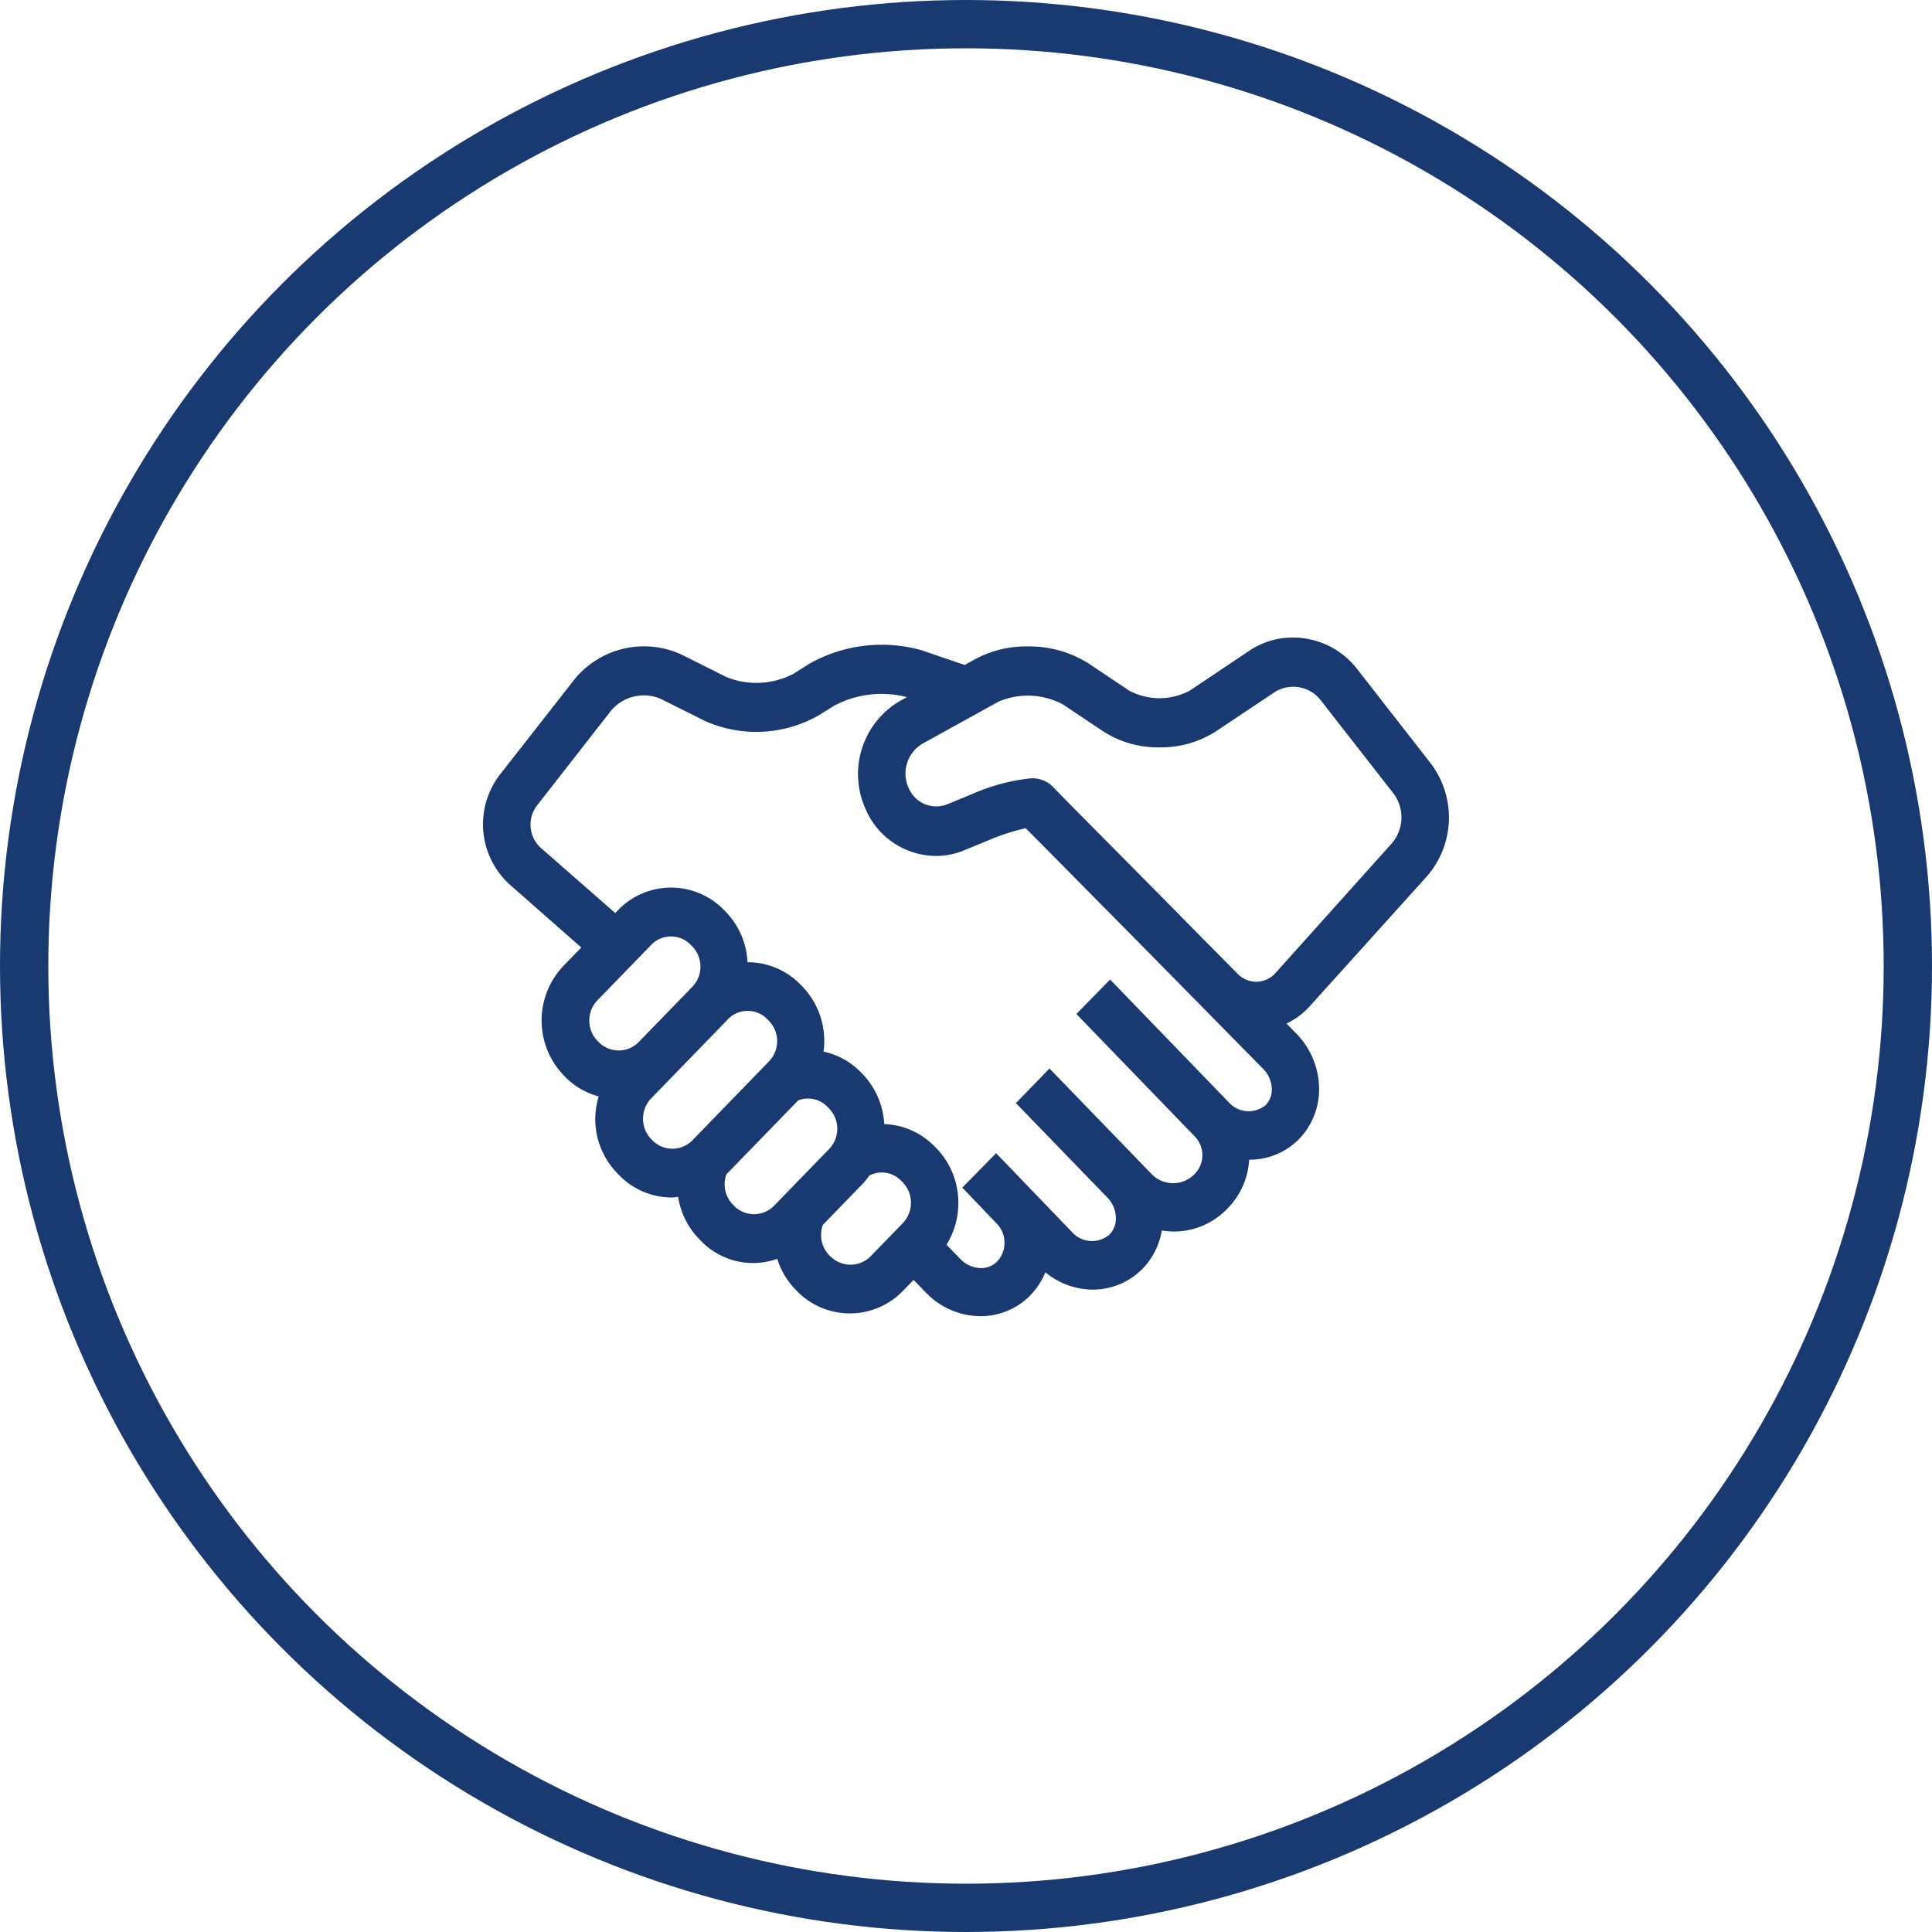 <svg xmlns="http://www.w3.org/2000/svg" xmlns:xlink="http://www.w3.org/1999/xlink" width="80" height="80" viewBox="0 0 80 80">
  <defs>
    <clipPath id="clip-path">
      <rect id="Rectangle_60" data-name="Rectangle 60" width="40" height="40" fill="#e3e3e3"/>
    </clipPath>
  </defs>
  <g id="_4" data-name="4" transform="translate(-515 -2755)">
    <g id="Ellipse_15" data-name="Ellipse 15" transform="translate(515 2755)" fill="none" stroke="#193971" stroke-width="2">
      <circle cx="40" cy="40" r="40" stroke="none"/>
      <circle cx="40" cy="40" r="39" fill="none"/>
    </g>
    <g id="Mask_Group_7" data-name="Mask Group 7" transform="translate(535 2775)" clip-path="url(#clip-path)">
      <g id="Group_274" data-name="Group 274" transform="translate(0 6.4)">
        <path id="Path_58" data-name="Path 58" d="M39.1-5.13a3.711,3.711,0,0,0,.153-4.648L36.17-13.731A3.351,3.351,0,0,0,33.538-15a3.2,3.2,0,0,0-1.794.537L29.262-12.8a2.669,2.669,0,0,1-2.5,0l-1.676-1.121a4.582,4.582,0,0,0-2.534-.711,4.413,4.413,0,0,0-2.131.505l-.475.263-1.768-.605a6.1,6.1,0,0,0-4.665.553l-.649.411a3.3,3.3,0,0,1-2.79.137l-1.84-.921a3.712,3.712,0,0,0-4.451,1.026L.693-9.315a3.369,3.369,0,0,0,.414,4.543L4.07-2.166l-.731.753a3.278,3.278,0,0,0,0,4.538l.066.068A3.017,3.017,0,0,0,4.791,4a3.418,3.418,0,0,0-.143.911,3.234,3.234,0,0,0,.91,2.269l.066.068a3.046,3.046,0,0,0,2.2.937c.087,0,.169-.021.256-.026A3.208,3.208,0,0,0,8.94,9.894l.066.068a2.99,2.99,0,0,0,3.178.763,3.162,3.162,0,0,0,.741,1.258l.066.068a3.057,3.057,0,0,0,4.4,0l.439-.453.526.542A3.147,3.147,0,0,0,20.6,13.1H20.6a2.881,2.881,0,0,0,2.08-.879,3.119,3.119,0,0,0,.608-.937A3.124,3.124,0,0,0,25.24,12a2.884,2.884,0,0,0,2.044-.837,2.962,2.962,0,0,0,.823-1.611,3.04,3.04,0,0,0,2.652-.842,3.124,3.124,0,0,0,.966-2.09h.015a2.848,2.848,0,0,0,2.023-.827,2.952,2.952,0,0,0,.858-2.09,3.29,3.29,0,0,0-.95-2.311l-.4-.411A2.988,2.988,0,0,0,34.249.25ZM4.735.024,6.973-2.282a1.127,1.127,0,0,1,.812-.342,1.127,1.127,0,0,1,.812.342l.072.074a1.206,1.206,0,0,1,0,1.669L6.431,1.766a1.161,1.161,0,0,1-1.625,0L4.74,1.7A1.212,1.212,0,0,1,4.735.024ZM7.024,5.83l-.066-.068a1.221,1.221,0,0,1,0-1.674l.864-.89h0L10.059.892h0L10.146.8a1.136,1.136,0,0,1,1.625,0l.072.074a1.207,1.207,0,0,1,0,1.674L8.654,5.835A1.162,1.162,0,0,1,7.024,5.83Zm3.383,2.711-.066-.068a1.2,1.2,0,0,1-.261-1.248l2.969-3.058a1.149,1.149,0,0,1,.4-.079,1.127,1.127,0,0,1,.812.342l.072.074a1.207,1.207,0,0,1,0,1.674l-2.3,2.369A1.162,1.162,0,0,1,10.406,8.541Zm3.991,2.1-.066-.068A1.2,1.2,0,0,1,14,9.731a1.131,1.131,0,0,1,.077-.416l1.656-1.706a3.077,3.077,0,0,0,.261-.332,1.121,1.121,0,0,1,1.323.216l.072.074a1.221,1.221,0,0,1,0,1.674l-1.359,1.4A1.172,1.172,0,0,1,14.4,10.636Zm18.012-6.28a1.107,1.107,0,0,1-1.543-.132l-4.9-5.069L24.571.587l4.9,5.069a1.109,1.109,0,0,1-.061,1.611A1.232,1.232,0,0,1,27.7,7.23L23.886,3.287l-.429-.442h0l-.695.716-.695.716,3.786,3.911a1.218,1.218,0,0,1,.353.863.931.931,0,0,1-.271.674,1.107,1.107,0,0,1-1.553-.116l-3.1-3.222-.036-.037h0l-.685.7-.715.726,1.436,1.5a1.141,1.141,0,0,1,.02,1.548.93.93,0,0,1-.685.284h0a1.207,1.207,0,0,1-.843-.368l-.582-.6a3.269,3.269,0,0,0,.491-1.727,3.235,3.235,0,0,0-.91-2.269L18.7,6.072a3.056,3.056,0,0,0-2.085-.926,3.243,3.243,0,0,0-.889-2.064l-.072-.074A3.048,3.048,0,0,0,14.1,2.145a3.251,3.251,0,0,0-.869-2.69l-.072-.074a3.046,3.046,0,0,0-2.2-.937h-.005a3.21,3.21,0,0,0-.894-2.079l-.072-.074a3.046,3.046,0,0,0-2.2-.937,3.046,3.046,0,0,0-2.2.937l-.112.116L2.384-6.3a1.3,1.3,0,0,1-.158-1.732l3.086-3.953a1.773,1.773,0,0,1,2.054-.474l1.84.921a5.237,5.237,0,0,0,4.681-.232l.649-.405a4.183,4.183,0,0,1,3.02-.358l-.3.163a3.509,3.509,0,0,0-1.467,4.348l.041.095a3.186,3.186,0,0,0,2.933,1.969,3.024,3.024,0,0,0,1.16-.232l1.073-.442a8.838,8.838,0,0,1,1.477-.474c.342.347.935.942,1.538,1.553l3.6,3.643L32.3,2.856a1.225,1.225,0,0,1,.363.858A.894.894,0,0,1,32.409,4.356ZM28.822-3.535h0L25.383-7.009c-.838-.842-1.645-1.663-1.8-1.827a1.2,1.2,0,0,0-.894-.337,8.189,8.189,0,0,0-2.422.647l-1.073.442a1.239,1.239,0,0,1-1.558-.663l-.041-.095a1.438,1.438,0,0,1,.593-1.758l3.163-1.748a3.087,3.087,0,0,1,2.662.116l1.676,1.121a4.2,4.2,0,0,0,2.325.658,4.223,4.223,0,0,0,2.32-.653l2.483-1.658a1.447,1.447,0,0,1,1.824.3l3.086,3.953a1.66,1.66,0,0,1-.066,2l-4.844,5.4a1.066,1.066,0,0,1-.8.363h0a1.08,1.08,0,0,1-.761-.321L28.9-3.451Z" transform="translate(0 15)" fill="#193971" fill-rule="evenodd"/>
      </g>
    </g>
  </g>
</svg>
